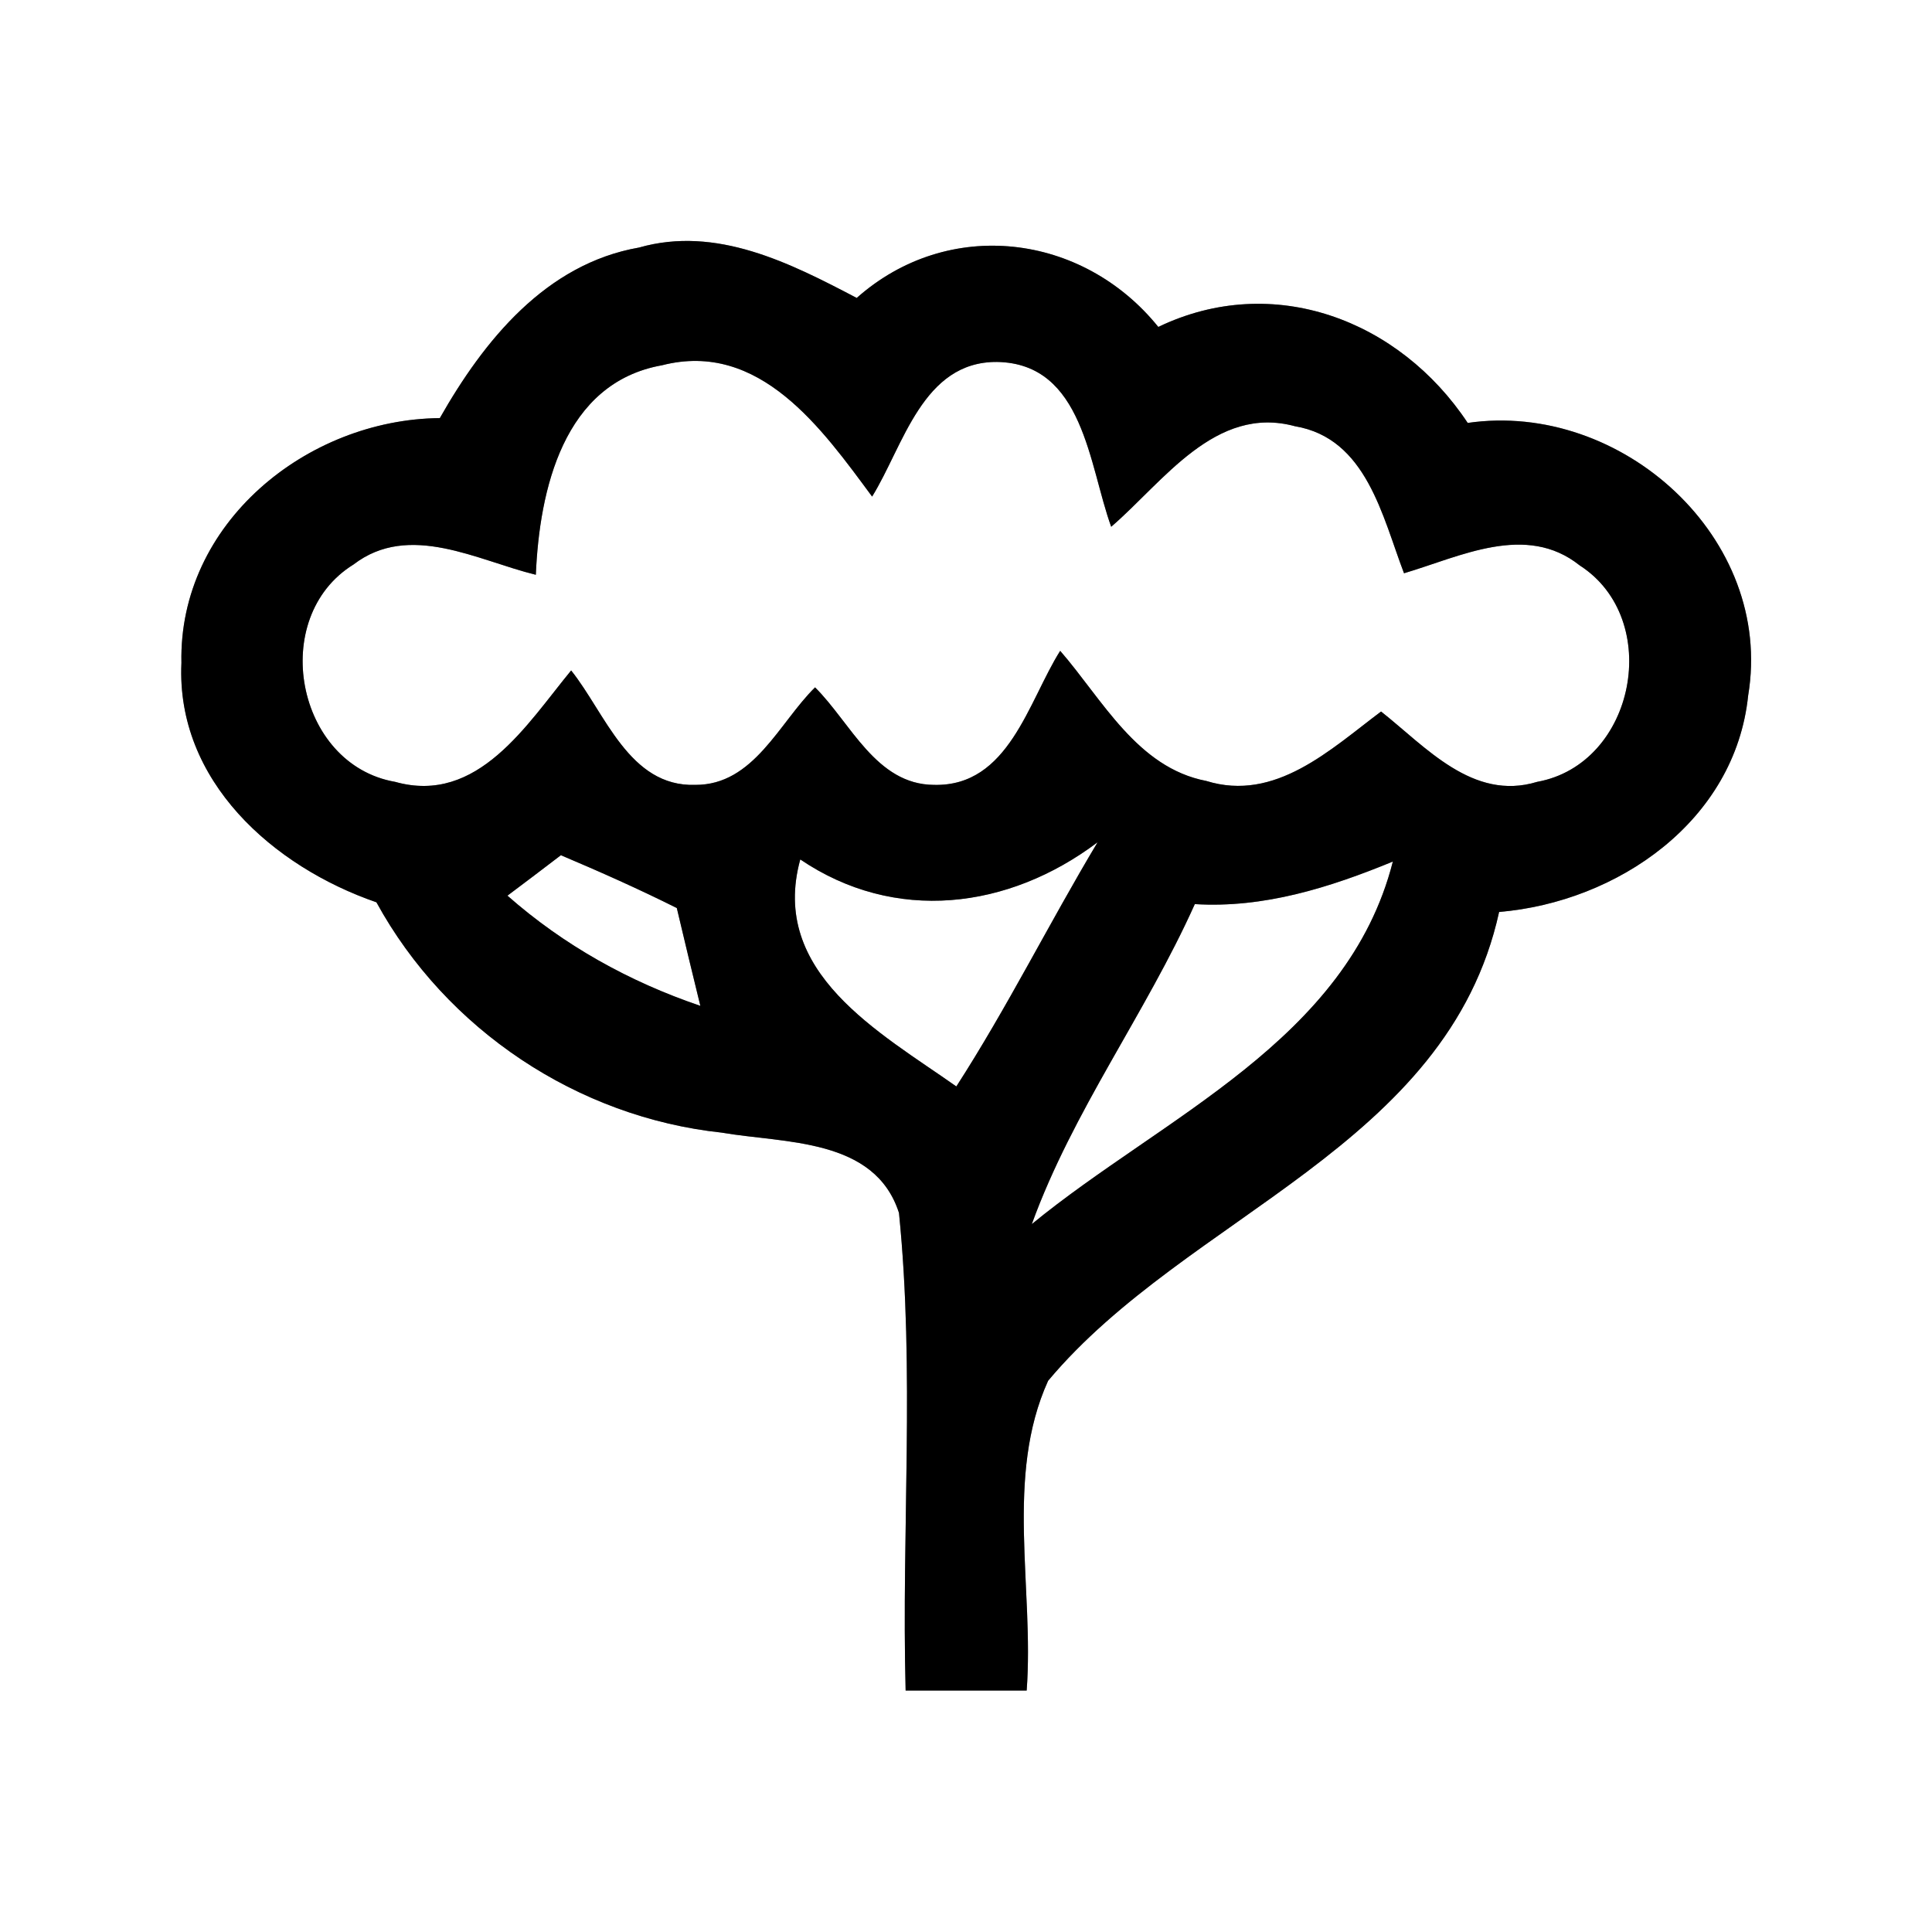 <?xml version="1.0" encoding="UTF-8" ?>
<!DOCTYPE svg PUBLIC "-//W3C//DTD SVG 1.1//EN" "http://www.w3.org/Graphics/SVG/1.1/DTD/svg11.dtd">
<svg width="64pt" height="64pt" viewBox="0 0 64 64" version="1.1" xmlns="http://www.w3.org/2000/svg">
<rect x="0" y="0" width="64" height="64" fill="#808080" stroke="none"/>
<g id="#ffffffff">
<path fill="#ffffff" opacity="1.00" d=" M 0.00 0.00 L 64.00 0.00 L 64.00 64.00 L 0.00 64.00 L 0.00 0.00 M 21.17 8.20 C 18.08 8.74 16.03 11.28 14.57 13.85 C 10.16 13.89 5.91 17.34 6.01 21.96 C 5.83 25.87 9.05 28.71 12.47 29.89 C 14.78 34.11 19.13 37.01 23.91 37.52 C 26.00 37.88 28.98 37.69 29.78 40.18 C 30.31 45.43 29.86 50.73 30.00 56.00 C 31.34 56.00 32.67 56.00 34.01 56.00 C 34.26 52.62 33.28 48.91 34.72 45.74 C 39.34 40.22 47.95 38.00 49.66 30.21 C 53.58 29.88 57.48 27.20 57.91 23.04 C 58.78 17.83 53.71 13.27 48.62 14.01 C 46.36 10.60 42.18 9.00 38.37 10.83 C 35.86 7.72 31.41 7.18 28.38 9.87 C 26.17 8.71 23.73 7.47 21.17 8.20 Z" />
<path fill="#ffffff" opacity="1.00" d=" M 17.75 19.04 C 17.87 16.23 18.66 12.68 21.93 12.10 C 25.17 11.27 27.24 14.22 28.89 16.45 C 29.93 14.77 30.56 11.97 33.03 11.99 C 35.90 12.04 36.07 15.42 36.81 17.45 C 38.54 15.96 40.26 13.40 42.90 14.12 C 45.27 14.52 45.79 17.11 46.51 18.99 C 48.37 18.44 50.55 17.31 52.33 18.73 C 55.10 20.51 54.18 25.31 50.92 25.90 C 48.79 26.55 47.23 24.74 45.75 23.57 C 44.08 24.82 42.25 26.58 39.96 25.87 C 37.67 25.43 36.52 23.17 35.12 21.56 C 34.06 23.24 33.42 26.06 30.94 26.00 C 29.02 25.99 28.18 23.94 27.00 22.77 C 25.81 23.94 24.97 26.01 23.03 26.00 C 20.84 26.07 20.05 23.62 18.92 22.21 C 17.46 23.98 15.83 26.67 13.09 25.90 C 9.80 25.33 8.88 20.45 11.71 18.70 C 13.56 17.28 15.82 18.57 17.75 19.04 Z" />
<path fill="#ffffff" opacity="1.00" d=" M 39.58 29.95 C 41.87 30.09 44.05 29.40 46.14 28.54 C 44.63 34.47 38.52 36.99 34.18 40.55 C 35.54 36.80 37.95 33.58 39.58 29.95 Z" />
<path fill="#ffffff" opacity="1.00" d=" M 16.81 29.67 C 17.25 29.34 18.14 28.67 18.58 28.33 C 19.88 28.88 21.16 29.45 22.42 30.08 C 22.61 30.89 23.00 32.51 23.20 33.32 C 20.84 32.52 18.67 31.31 16.81 29.67 Z" />
<path fill="#ffffff" opacity="1.00" d=" M 26.51 28.47 C 29.64 30.59 33.40 30.13 36.36 27.90 C 34.76 30.57 33.37 33.37 31.68 35.99 C 29.14 34.20 25.48 32.22 26.51 28.47 Z" />
</g>
<g id="#000000ff">
<path fill="#000000" opacity="1.00" d=" M 21.17 8.20 C 23.73 7.47 26.17 8.71 28.38 9.87 C 31.41 7.18 35.86 7.72 38.37 10.83 C 42.18 9.00 46.36 10.60 48.62 14.01 C 53.71 13.27 58.78 17.83 57.91 23.04 C 57.48 27.20 53.58 29.88 49.66 30.21 C 47.95 38.00 39.34 40.22 34.72 45.74 C 33.28 48.91 34.26 52.62 34.01 56.00 C 32.67 56.00 31.34 56.00 30.00 56.00 C 29.86 50.73 30.31 45.43 29.78 40.18 C 28.98 37.69 26.00 37.88 23.91 37.52 C 19.13 37.01 14.78 34.11 12.47 29.89 C 9.05 28.71 5.83 25.87 6.01 21.96 C 5.91 17.34 10.16 13.89 14.57 13.85 C 16.03 11.28 18.08 8.74 21.17 8.20 M 17.75 19.04 C 15.82 18.57 13.56 17.28 11.71 18.70 C 8.88 20.45 9.80 25.33 13.09 25.90 C 15.83 26.67 17.46 23.98 18.92 22.21 C 20.05 23.62 20.84 26.07 23.03 26.00 C 24.97 26.01 25.81 23.94 27.00 22.77 C 28.18 23.94 29.02 25.99 30.94 26.00 C 33.42 26.06 34.06 23.24 35.12 21.56 C 36.52 23.17 37.67 25.43 39.96 25.87 C 42.25 26.58 44.08 24.82 45.75 23.57 C 47.23 24.74 48.79 26.55 50.92 25.90 C 54.18 25.31 55.10 20.51 52.33 18.73 C 50.55 17.31 48.37 18.44 46.51 18.99 C 45.79 17.11 45.27 14.52 42.90 14.12 C 40.26 13.40 38.54 15.96 36.81 17.45 C 36.07 15.42 35.90 12.04 33.03 11.99 C 30.56 11.97 29.93 14.77 28.89 16.45 C 27.24 14.22 25.17 11.27 21.93 12.10 C 18.66 12.68 17.87 16.23 17.75 19.04 M 39.58 29.95 C 37.95 33.58 35.54 36.80 34.18 40.55 C 38.52 36.99 44.63 34.47 46.14 28.54 C 44.05 29.40 41.87 30.09 39.58 29.95 M 16.81 29.67 C 18.67 31.31 20.84 32.52 23.20 33.32 C 23.00 32.51 22.61 30.89 22.42 30.08 C 21.16 29.45 19.88 28.88 18.58 28.33 C 18.14 28.67 17.25 29.34 16.81 29.67 M 26.51 28.47 C 25.48 32.22 29.14 34.20 31.68 35.99 C 33.37 33.37 34.76 30.57 36.36 27.90 C 33.40 30.13 29.64 30.59 26.51 28.47 Z" />
</g>
</svg>
